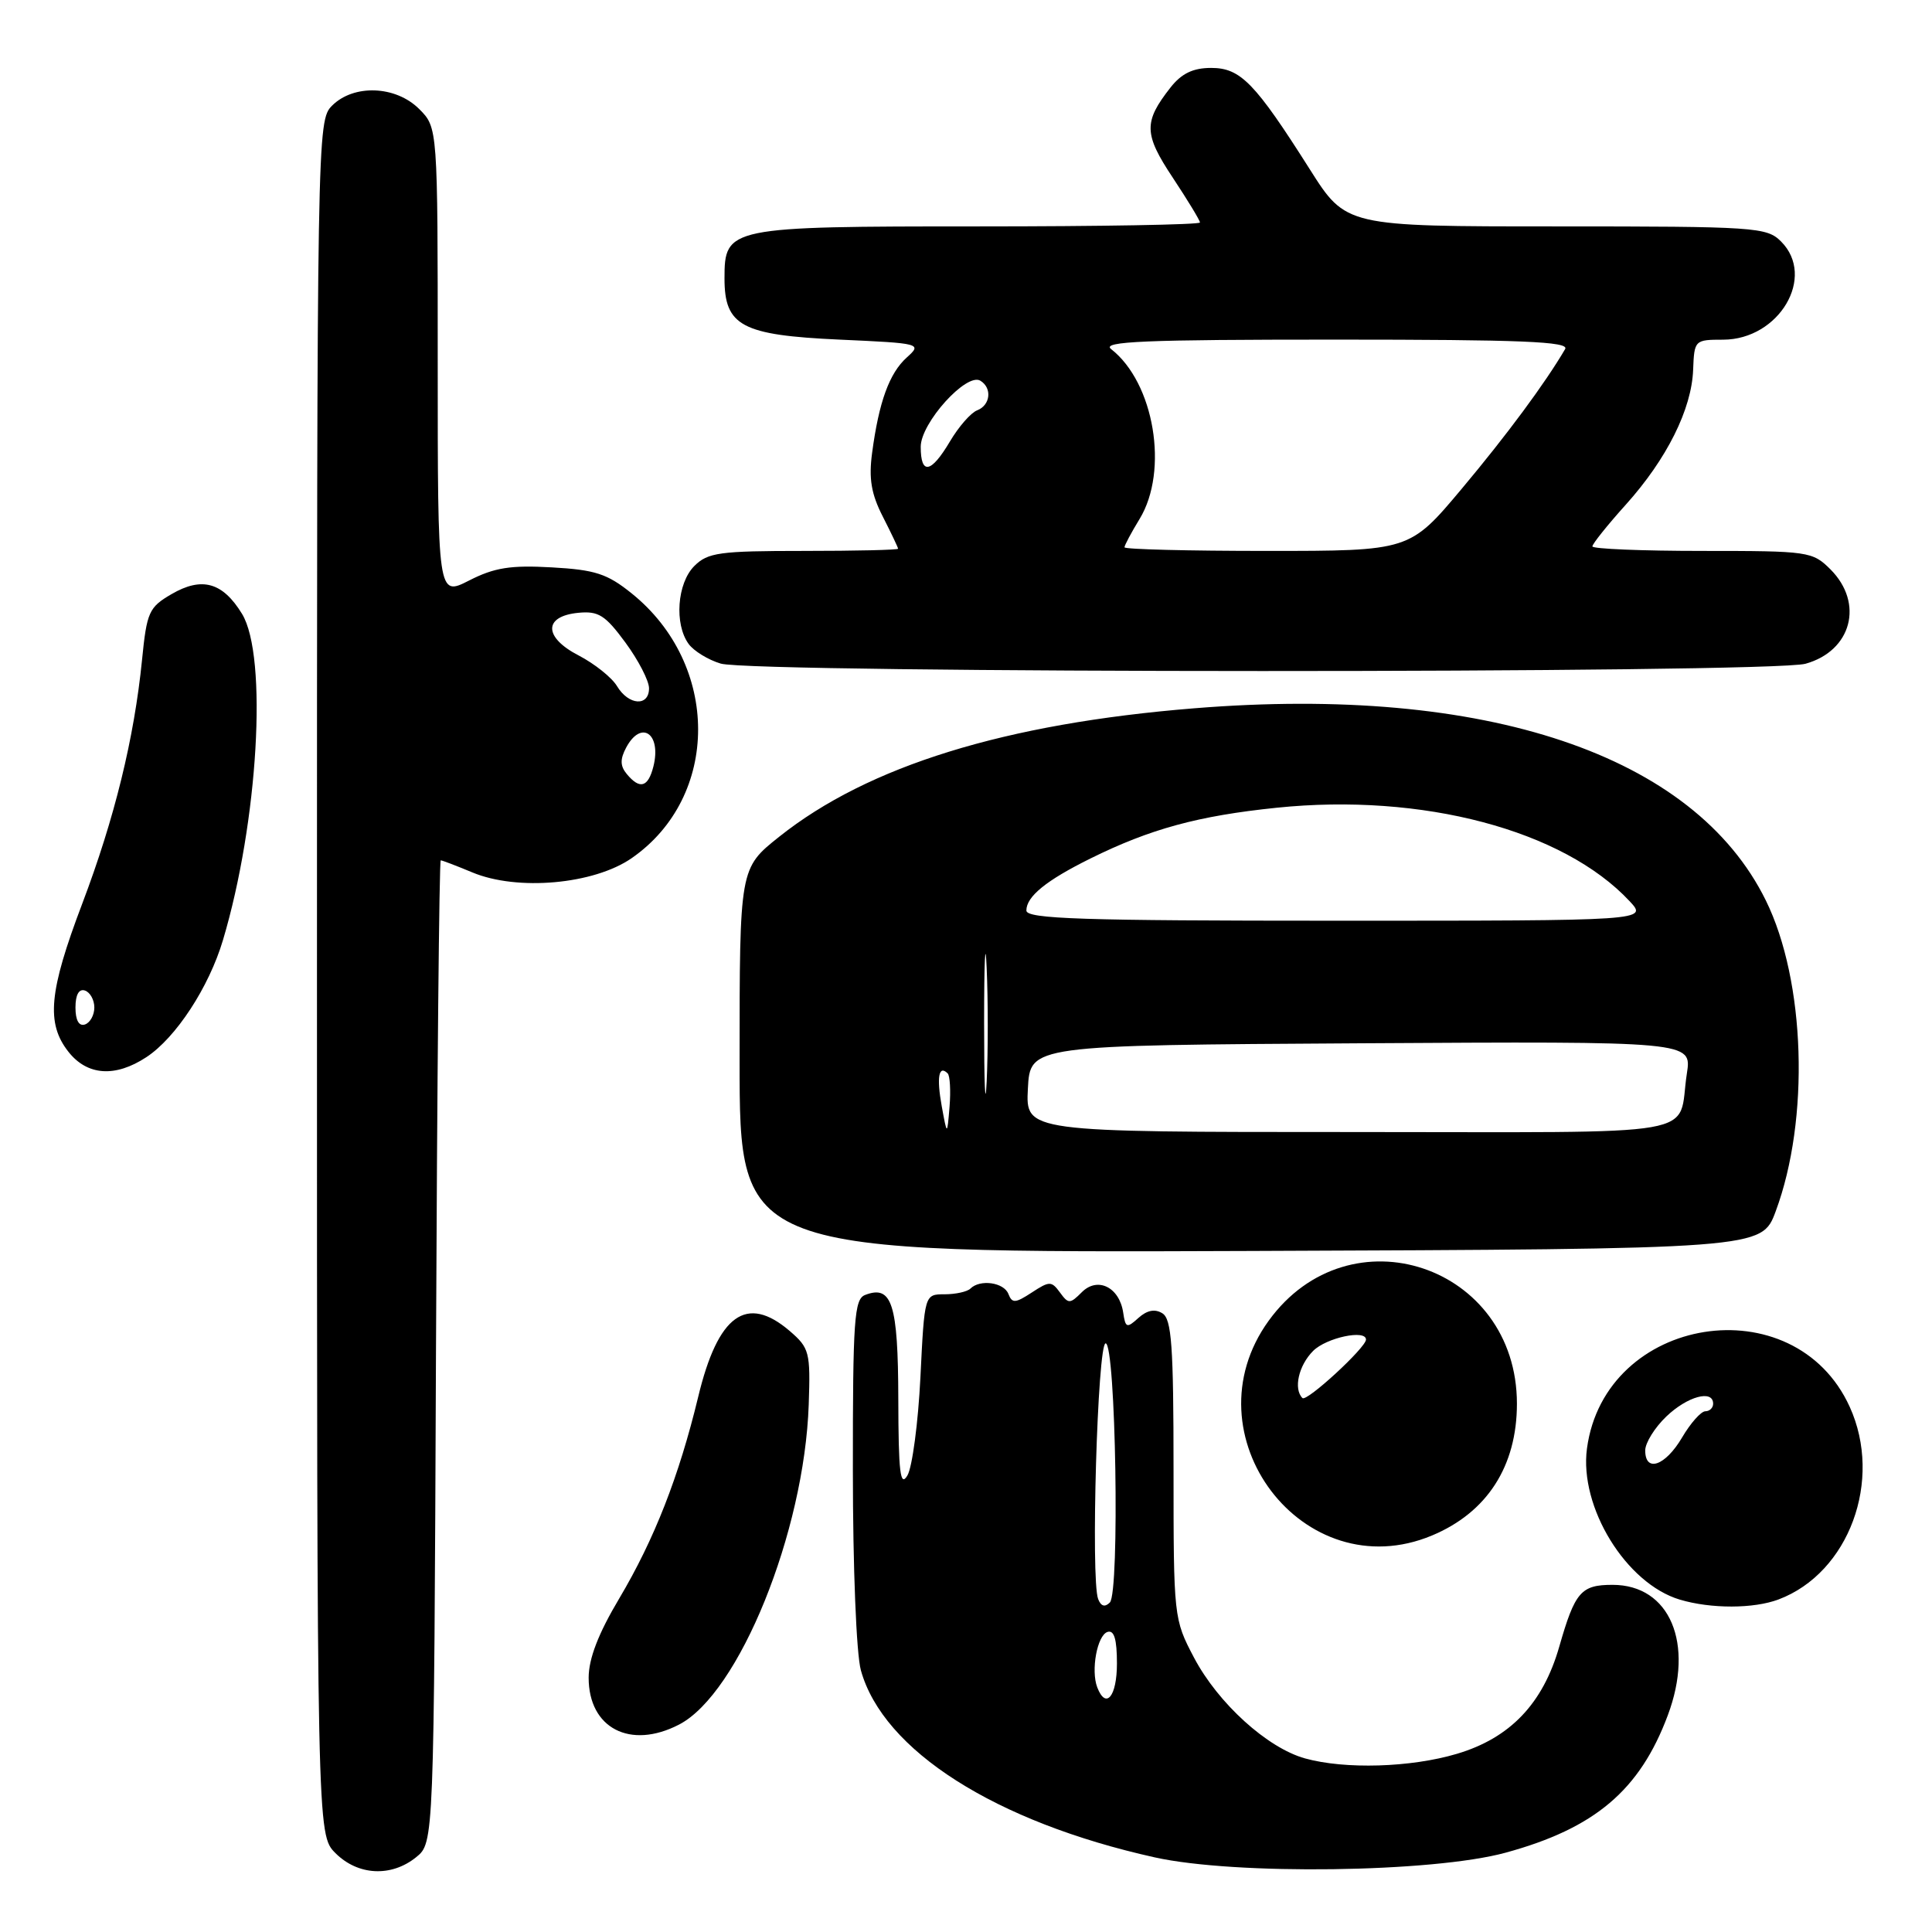 <?xml version="1.0" encoding="UTF-8" standalone="no"?>
<!DOCTYPE svg PUBLIC "-//W3C//DTD SVG 1.1//EN" "http://www.w3.org/Graphics/SVG/1.1/DTD/svg11.dtd" >
<svg xmlns="http://www.w3.org/2000/svg" xmlns:xlink="http://www.w3.org/1999/xlink" version="1.1" viewBox="0 0 256 256">
 <g >
 <path fill="currentColor"
d=" M 55.14 246.09 C 57.50 244.18 57.50 244.18 57.77 179.09 C 57.92 143.29 58.20 114.00 58.40 114.00 C 58.60 114.00 60.48 114.72 62.59 115.60 C 68.55 118.09 78.68 117.19 83.70 113.71 C 95.44 105.57 95.44 88.06 83.69 78.62 C 80.46 76.02 78.86 75.50 73.11 75.18 C 67.65 74.87 65.51 75.21 62.16 76.92 C 58.00 79.04 58.00 79.04 58.00 47.97 C 58.00 16.91 58.00 16.91 55.55 14.45 C 52.44 11.34 46.87 11.13 44.00 14.00 C 42.02 15.98 42.00 17.33 42.00 129.55 C 42.00 243.09 42.00 243.09 44.45 245.55 C 47.43 248.53 51.85 248.75 55.14 246.09 Z  M 199.50 245.49 C 211.33 242.26 217.28 237.22 220.99 227.29 C 224.56 217.77 221.27 210.00 213.67 210.00 C 209.49 210.00 208.69 210.93 206.61 218.19 C 204.45 225.74 200.09 230.30 193.05 232.39 C 186.93 234.21 178.24 234.47 172.93 233.00 C 167.92 231.61 161.40 225.69 158.21 219.64 C 155.53 214.55 155.50 214.30 155.50 194.72 C 155.50 178.34 155.25 174.77 154.02 174.02 C 153.03 173.40 151.99 173.61 150.85 174.63 C 149.31 176.03 149.13 175.96 148.83 173.93 C 148.33 170.56 145.44 169.13 143.35 171.22 C 141.78 172.79 141.57 172.80 140.45 171.26 C 139.33 169.73 139.06 169.73 136.71 171.27 C 134.54 172.69 134.11 172.72 133.62 171.46 C 133.03 169.92 129.86 169.47 128.58 170.75 C 128.16 171.16 126.62 171.50 125.16 171.50 C 122.50 171.50 122.50 171.50 121.96 182.50 C 121.66 188.55 120.88 194.40 120.24 195.50 C 119.29 197.11 119.05 195.15 119.03 185.37 C 119.00 172.74 118.19 170.22 114.63 171.59 C 113.19 172.14 113.00 174.87 113.01 194.86 C 113.01 207.73 113.47 219.15 114.07 221.32 C 117.02 231.95 131.89 241.42 153.00 246.11 C 163.67 248.48 189.83 248.13 199.50 245.49 Z  M 89.97 228.52 C 97.92 224.41 106.58 203.03 107.16 186.12 C 107.40 179.17 107.25 178.61 104.65 176.37 C 98.93 171.46 95.13 174.19 92.51 185.11 C 89.97 195.62 86.71 203.96 82.05 211.81 C 79.28 216.46 78.00 219.78 78.00 222.31 C 78.00 229.00 83.51 231.86 89.97 228.52 Z  M 235.68 211.93 C 245.00 208.41 249.52 196.15 245.10 186.42 C 237.77 170.28 212.65 174.26 210.28 191.94 C 209.24 199.71 215.46 209.83 222.59 211.96 C 226.71 213.19 232.39 213.18 235.68 211.93 Z  M 189.75 203.46 C 197.05 200.41 201.00 194.28 201.00 186.00 C 201.00 167.65 178.81 160.23 168.11 175.00 C 157.17 190.11 172.72 210.58 189.75 203.46 Z  M 235.29 160.50 C 239.82 148.32 239.24 129.98 233.98 119.31 C 224.48 100.01 196.88 90.73 158.27 93.85 C 133.17 95.87 115.03 101.49 103.25 110.87 C 98.00 115.05 98.00 115.05 98.00 140.53 C 98.00 166.01 98.00 166.01 165.72 165.76 C 233.44 165.50 233.44 165.50 235.29 160.50 Z  M 19.41 140.07 C 23.31 137.50 27.68 130.82 29.54 124.58 C 34.21 108.94 35.50 86.97 32.07 81.34 C 29.51 77.15 26.75 76.38 22.72 78.73 C 19.73 80.47 19.45 81.10 18.82 87.44 C 17.78 97.83 15.19 108.42 10.89 119.76 C 6.48 131.39 6.09 135.58 9.07 139.37 C 11.57 142.54 15.28 142.79 19.41 140.07 Z  M 239.24 87.95 C 245.35 86.25 247.02 79.93 242.55 75.45 C 240.16 73.07 239.66 73.00 225.55 73.00 C 217.55 73.00 211.00 72.73 211.00 72.40 C 211.00 72.07 212.99 69.58 215.42 66.88 C 220.86 60.83 224.16 54.22 224.35 48.98 C 224.50 45.07 224.56 45.01 228.33 45.01 C 235.75 44.99 240.67 36.67 236.00 32.00 C 234.10 30.10 232.67 30.00 206.17 30.00 C 178.35 30.00 178.35 30.00 173.56 22.44 C 166.29 10.97 164.38 9.00 160.48 9.00 C 158.09 9.00 156.57 9.73 155.11 11.58 C 151.51 16.16 151.55 17.75 155.41 23.56 C 157.38 26.54 159.00 29.20 159.00 29.48 C 159.00 29.77 145.83 30.00 129.72 30.00 C 96.46 30.00 96.00 30.09 96.00 36.90 C 96.00 43.19 98.29 44.41 111.22 45.00 C 122.06 45.49 122.19 45.53 120.15 47.37 C 117.84 49.45 116.46 53.25 115.56 60.00 C 115.10 63.42 115.44 65.45 116.98 68.46 C 118.09 70.64 119.00 72.55 119.00 72.71 C 119.00 72.87 113.38 73.00 106.50 73.00 C 95.33 73.00 93.79 73.21 92.00 75.00 C 89.72 77.28 89.33 82.70 91.25 85.33 C 91.94 86.27 93.85 87.44 95.50 87.93 C 99.85 89.23 234.57 89.25 239.24 87.95 Z  M 83.05 102.56 C 82.17 101.50 82.15 100.60 82.97 99.06 C 84.96 95.33 87.67 97.20 86.58 101.56 C 85.88 104.33 84.78 104.65 83.05 102.56 Z  M 81.76 90.92 C 81.07 89.77 78.78 87.95 76.69 86.86 C 72.01 84.45 71.99 81.65 76.63 81.20 C 79.30 80.94 80.20 81.51 82.87 85.14 C 84.59 87.48 86.00 90.21 86.00 91.20 C 86.00 93.65 83.30 93.48 81.76 90.92 Z  M 145.39 223.58 C 144.53 221.33 145.38 216.69 146.75 216.24 C 147.63 215.96 148.00 217.20 148.00 220.42 C 148.00 224.80 146.54 226.57 145.39 223.58 Z  M 145.51 211.88 C 144.51 209.29 145.43 178.00 146.50 178.00 C 147.85 178.00 148.39 211.01 147.06 212.34 C 146.40 213.00 145.88 212.84 145.51 211.88 Z  M 218.00 192.19 C 218.00 191.19 219.26 189.16 220.80 187.69 C 223.59 185.02 227.00 184.09 227.00 186.00 C 227.00 186.55 226.53 187.00 225.97 187.00 C 225.40 187.00 224.00 188.57 222.87 190.50 C 220.66 194.24 218.00 195.17 218.00 192.19 Z  M 172.58 185.25 C 171.37 184.04 172.07 180.93 174.00 179.00 C 175.75 177.25 181.00 176.13 181.00 177.50 C 181.00 178.56 173.14 185.80 172.58 185.25 Z  M 124.78 146.55 C 124.09 142.74 124.39 141.06 125.57 142.23 C 125.88 142.54 125.99 144.53 125.82 146.65 C 125.50 150.50 125.50 150.50 124.78 146.55 Z  M 130.40 135.50 C 130.40 127.25 130.56 124.01 130.74 128.30 C 130.93 132.58 130.93 139.33 130.74 143.30 C 130.55 147.26 130.40 143.75 130.40 135.50 Z  M 136.20 144.25 C 136.50 138.50 136.50 138.50 180.34 138.24 C 224.18 137.98 224.18 137.98 223.52 142.24 C 222.18 150.86 227.10 150.00 178.88 150.00 C 135.90 150.00 135.90 150.00 136.20 144.25 Z  M 136.00 120.65 C 136.00 118.79 138.62 116.66 144.50 113.75 C 152.42 109.83 158.78 108.10 169.16 107.03 C 188.46 105.04 207.12 109.98 215.92 119.40 C 218.35 122.00 218.35 122.00 177.17 122.00 C 143.35 122.00 136.00 121.76 136.00 120.65 Z  M 10.00 133.50 C 10.00 131.81 10.46 130.99 11.25 131.25 C 11.94 131.48 12.50 132.49 12.50 133.50 C 12.50 134.51 11.94 135.52 11.25 135.75 C 10.46 136.01 10.00 135.19 10.00 133.50 Z  M 149.00 72.52 C 149.00 72.26 149.90 70.57 151.00 68.77 C 154.90 62.37 152.95 50.71 147.22 46.25 C 145.93 45.24 151.68 45.00 176.87 45.00 C 201.59 45.00 207.97 45.26 207.39 46.25 C 204.78 50.72 199.68 57.62 193.70 64.75 C 186.78 73.00 186.78 73.00 167.89 73.00 C 157.50 73.00 149.00 72.79 149.00 72.52 Z  M 122.00 59.20 C 122.00 56.04 128.08 49.31 129.91 50.45 C 131.49 51.42 131.24 53.69 129.48 54.37 C 128.64 54.69 127.03 56.54 125.88 58.48 C 123.37 62.72 122.00 62.98 122.00 59.20 Z "/>
</g>
</svg>